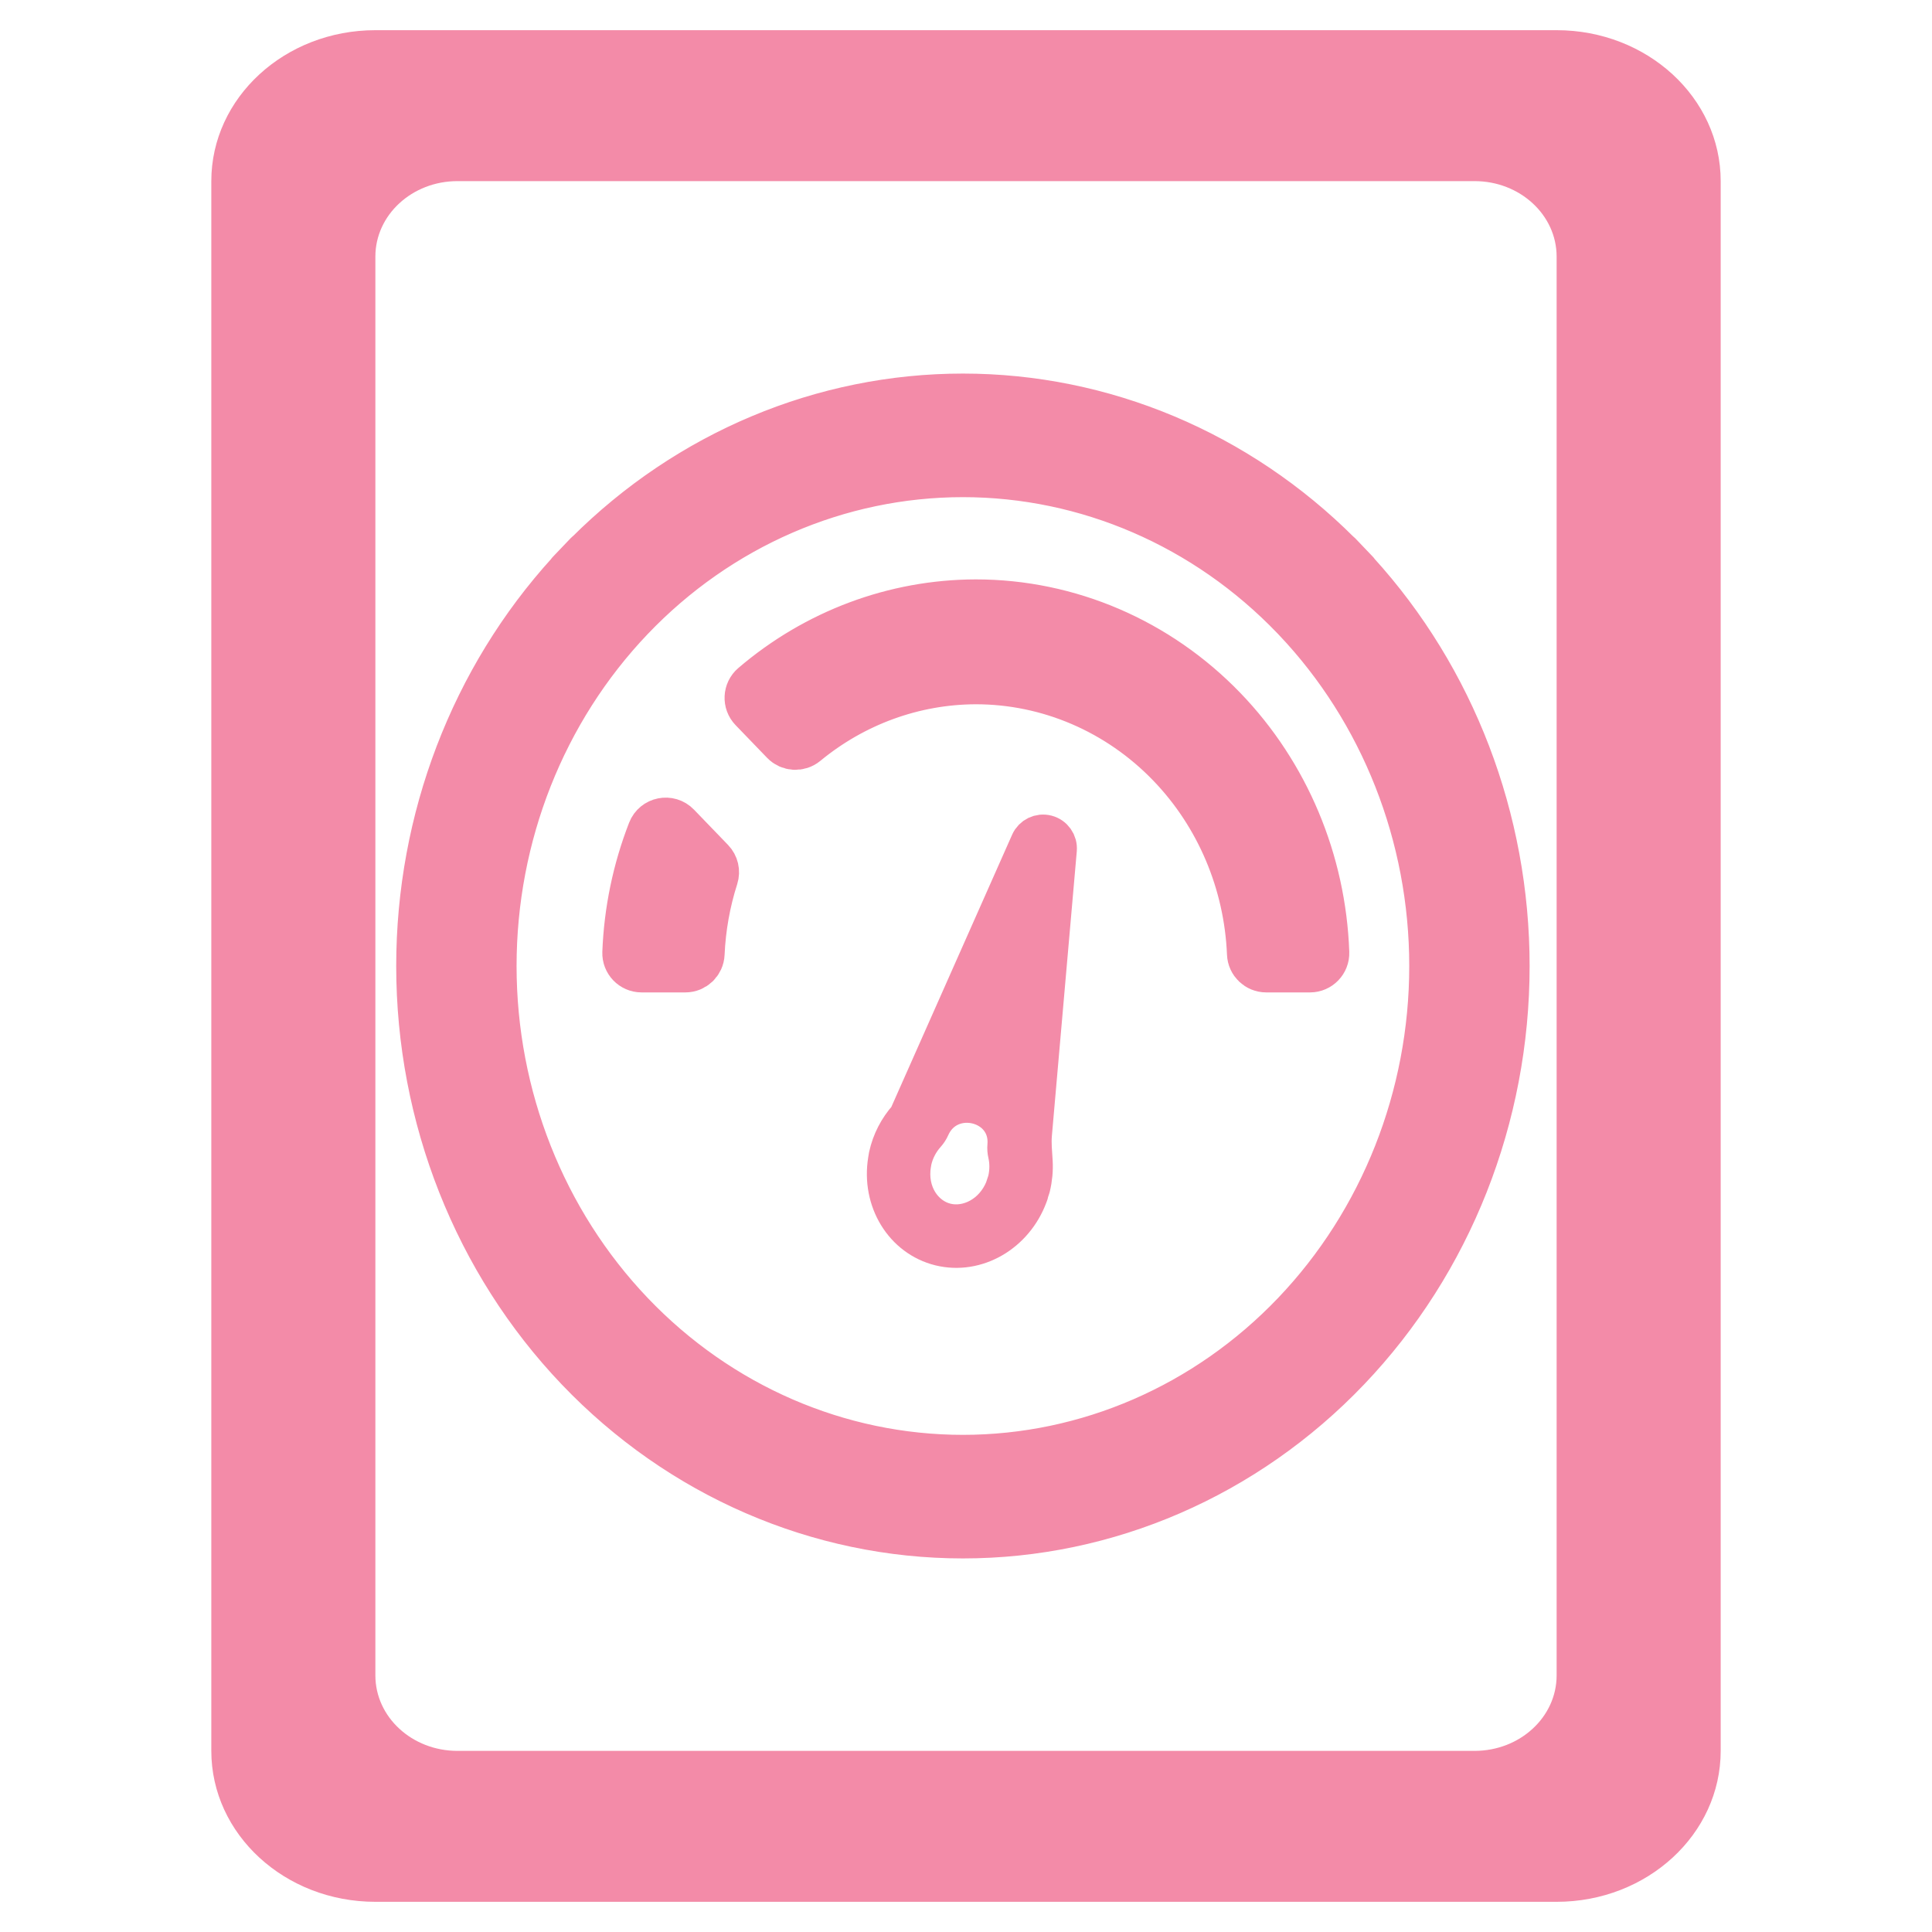 <svg width="256" height="256" viewBox="0 0 256 256" fill="none" xmlns="http://www.w3.org/2000/svg">
<path fill-rule="evenodd" clip-rule="evenodd" d="M28 24C28 12.954 37.733 4 49.739 4H206.261C218.267 4 228 12.954 228 24V232C228 243.046 218.267 252 206.261 252H49.739C37.733 252 28 243.046 28 232V24ZM206.261 34C206.261 28.477 201.395 24 195.391 24H60.609C54.606 24 49.739 28.477 49.739 34V222C49.739 227.523 54.605 232 60.609 232H195.391C201.395 232 206.261 227.523 206.261 222V34Z" fill="url(#paint0_linear)"/>
<path fill-rule="evenodd" clip-rule="evenodd" d="M127.59 56.409C109.56 56.409 92.234 63.911 79.434 77.321C79.431 77.324 79.428 77.328 79.425 77.331C66.626 90.745 59.409 108.967 59.409 128C59.409 147.028 66.623 165.247 79.416 178.66C79.422 178.667 79.428 178.672 79.434 178.679C92.234 192.088 109.56 199.59 127.59 199.59C145.62 199.59 162.947 192.088 175.747 178.679C188.553 165.263 195.772 147.036 195.772 128C195.772 108.963 188.553 90.736 175.747 77.321C162.947 63.911 145.62 56.409 127.59 56.409ZM177.028 73.741C177.025 73.745 177.019 73.745 177.014 73.741C163.714 60.444 146.018 53 127.59 53C109.162 53 91.467 60.444 78.167 73.741C78.163 73.745 78.156 73.745 78.153 73.741C78.148 73.737 78.142 73.737 78.138 73.741L75.798 76.192C75.794 76.197 75.795 76.203 75.799 76.207C75.802 76.21 75.803 76.217 75.799 76.221C63.105 90.155 56 108.694 56 128C56 147.891 63.543 166.968 76.968 181.033C90.394 195.097 108.604 203 127.59 203C146.578 203 164.787 195.098 178.213 181.033C191.639 166.968 199.182 147.891 199.182 128C199.182 108.694 192.077 90.155 179.382 76.221C179.378 76.217 179.378 76.21 179.383 76.207C179.387 76.203 179.387 76.197 179.383 76.192L177.043 73.741C177.038 73.737 177.033 73.737 177.028 73.741ZM80.83 79.242C93.204 66.279 110.02 58.966 127.59 58.966C144.599 58.966 160.902 65.819 173.151 78.016C173.155 78.02 173.162 78.021 173.166 78.016C173.171 78.012 173.178 78.013 173.181 78.017L175.52 80.467C175.525 80.472 175.525 80.478 175.52 80.482C175.515 80.487 175.515 80.493 175.52 80.498C187.154 93.321 193.641 110.324 193.641 128C193.641 146.26 186.719 163.8 174.351 176.758C161.977 189.72 145.161 197.033 127.59 197.033C110.02 197.033 93.204 189.72 80.83 176.758C68.462 163.8 61.54 146.26 61.54 128C61.54 109.74 68.462 92.2 80.83 79.242ZM83.296 81.596C71.549 93.903 64.949 110.595 64.949 128C64.949 145.405 71.549 162.096 83.296 174.404C95.044 186.711 110.977 193.625 127.59 193.625C144.203 193.625 160.137 186.711 171.885 174.404C183.633 162.096 190.233 145.405 190.233 128C190.233 110.647 183.672 94.004 171.99 81.707C171.956 81.67 171.92 81.633 171.885 81.596C171.847 81.557 171.81 81.517 171.772 81.478C160.035 69.245 144.152 62.375 127.59 62.375C110.977 62.375 95.044 69.289 83.296 81.596Z" fill="url(#paint1_linear)"/>
<path d="M175.747 77.321C188.553 90.736 195.772 108.963 195.772 128C195.772 147.036 188.553 165.263 175.747 178.679C162.947 192.088 145.62 199.59 127.59 199.59C109.56 199.59 92.234 192.088 79.434 178.679C79.428 178.672 79.422 178.667 79.416 178.66C66.623 165.247 59.409 147.028 59.409 128C59.409 108.967 66.626 90.745 79.425 77.331C79.428 77.328 79.431 77.324 79.434 77.321C92.234 63.911 109.56 56.409 127.59 56.409C145.62 56.409 162.947 63.911 175.747 77.321ZM175.747 77.321L176.98 76.144M174.351 176.758C186.719 163.8 193.641 146.26 193.641 128C193.641 110.324 187.154 93.321 175.52 80.498C175.515 80.493 175.515 80.487 175.52 80.482C175.525 80.478 175.525 80.472 175.52 80.467L173.181 78.017C173.178 78.013 173.171 78.012 173.166 78.016C173.162 78.021 173.155 78.02 173.151 78.016C160.902 65.819 144.599 58.966 127.59 58.966C110.02 58.966 93.204 66.279 80.83 79.242C68.462 92.2 61.54 109.74 61.54 128C61.54 146.26 68.462 163.8 80.83 176.758M174.351 176.758L173.118 175.581M174.351 176.758C161.977 189.72 145.161 197.033 127.59 197.033C110.02 197.033 93.204 189.72 80.83 176.758M80.83 176.758L82.063 175.581M127.59 53C146.018 53 163.714 60.444 177.014 73.741C177.019 73.745 177.025 73.745 177.028 73.741C177.033 73.737 177.038 73.737 177.043 73.741L179.383 76.192C179.387 76.197 179.387 76.203 179.383 76.207C179.378 76.21 179.378 76.217 179.382 76.221C192.077 90.155 199.182 108.694 199.182 128C199.182 147.891 191.639 166.968 178.213 181.033C164.787 195.098 146.578 203 127.59 203C108.604 203 90.394 195.097 76.968 181.033C63.543 166.968 56 147.891 56 128C56 108.694 63.105 90.155 75.799 76.221C75.803 76.217 75.802 76.21 75.799 76.207C75.795 76.203 75.794 76.197 75.798 76.192L78.138 73.741C78.142 73.737 78.148 73.737 78.153 73.741C78.156 73.745 78.163 73.745 78.167 73.741C91.467 60.444 109.162 53 127.59 53ZM64.949 128C64.949 110.595 71.549 93.903 83.296 81.596C95.044 69.289 110.977 62.375 127.59 62.375C144.152 62.375 160.035 69.245 171.772 81.478C171.81 81.517 171.847 81.557 171.885 81.596C171.92 81.633 171.956 81.67 171.99 81.707C183.672 94.004 190.233 110.647 190.233 128C190.233 145.405 183.633 162.096 171.885 174.404C160.137 186.711 144.203 193.625 127.59 193.625C110.977 193.625 95.044 186.711 83.296 174.404C71.549 162.096 64.949 145.405 64.949 128Z" stroke="url(#paint2_linear)" stroke-width="7" stroke-linecap="round" stroke-linejoin="round"/>
<path fill-rule="evenodd" clip-rule="evenodd" d="M129.293 80.273H129.297C141.502 80.274 153.208 85.302 161.839 94.252C170.068 102.786 174.859 114.219 175.287 126.235C175.322 127.2 174.548 128 173.584 128H167.783C166.87 128 166.117 127.28 166.08 126.366C165.687 116.833 161.862 107.776 155.33 101.001C148.425 93.841 139.061 89.819 129.296 89.819C129.295 89.819 129.296 89.819 129.296 89.819L129.293 80.273ZM129.296 89.819C120.99 89.842 112.95 92.776 106.474 98.117C105.787 98.683 104.78 98.626 104.163 97.985L99.987 93.654C99.305 92.948 99.36 91.814 100.106 91.176C108.311 84.16 118.624 80.295 129.293 80.273L129.296 89.819ZM158.954 99.875C158.947 99.882 158.947 99.893 158.953 99.901C164.76 106.451 168.362 114.726 169.286 123.49C169.352 124.112 169.87 124.592 170.494 124.592C171.19 124.592 171.741 124 171.67 123.306C170.64 113.251 166.326 103.823 159.396 96.632C159.393 96.627 159.388 96.623 159.385 96.619C151.383 88.321 140.558 83.683 129.299 83.683C120.531 83.7 112.01 86.53 104.883 91.74C104.255 92.199 104.193 93.105 104.733 93.665C105.195 94.144 105.942 94.2 106.483 93.812C113.147 89.039 121.091 86.432 129.287 86.41H129.291H129.296C139.437 86.41 149.162 90.367 156.562 97.421C156.569 97.428 156.581 97.428 156.588 97.421C156.595 97.414 156.606 97.414 156.613 97.421L157.784 98.636C157.787 98.637 157.788 98.639 157.79 98.642L158.954 99.85C158.961 99.857 158.961 99.868 158.954 99.875ZM86.624 110.275C87.076 109.116 88.576 108.815 89.439 109.711L93.951 114.39C94.386 114.842 94.539 115.495 94.348 116.093C93.285 119.416 92.669 122.875 92.515 126.371C92.475 127.283 91.725 128 90.812 128H85.013C84.046 128 83.272 127.196 83.31 126.23C83.523 120.752 84.645 115.354 86.624 110.275ZM90.309 115.524C89.669 114.86 88.557 115.12 88.313 116.01C87.659 118.395 87.199 120.836 86.938 123.305C86.864 123.999 87.415 124.592 88.111 124.592C88.733 124.592 89.249 124.114 89.316 123.496C89.564 121.204 89.995 118.936 90.607 116.716C90.723 116.293 90.613 115.839 90.309 115.524Z" fill="url(#paint3_linear)"/>
<path d="M129.293 80.273H129.297C141.502 80.274 153.208 85.302 161.839 94.252C170.068 102.786 174.859 114.219 175.287 126.235C175.322 127.2 174.548 128 173.584 128H167.783C166.87 128 166.117 127.28 166.08 126.366C165.687 116.833 161.862 107.776 155.33 101.001C148.425 93.841 139.061 89.819 129.296 89.819L129.293 80.273ZM129.293 80.273L129.296 89.819L129.293 80.273ZM129.293 80.273C118.624 80.295 108.311 84.16 100.106 91.176C99.36 91.814 99.305 92.948 99.987 93.654L104.163 97.985C104.78 98.626 105.787 98.683 106.474 98.117C112.95 92.776 120.99 89.842 129.296 89.819L129.293 80.273ZM129.296 89.819C129.296 89.819 129.295 89.819 129.296 89.819V89.819ZM159.396 96.632C166.326 103.823 170.64 113.251 171.67 123.306C171.741 124 171.19 124.592 170.494 124.592C169.87 124.592 169.352 124.112 169.286 123.49C168.362 114.726 164.76 106.451 158.953 99.901C158.947 99.893 158.947 99.882 158.954 99.875C158.961 99.868 158.961 99.857 158.954 99.85L157.79 98.642C157.788 98.639 157.787 98.637 157.784 98.636L156.613 97.421C156.606 97.414 156.595 97.414 156.588 97.421C156.581 97.428 156.569 97.428 156.562 97.421C149.162 90.367 139.437 86.41 129.296 86.41H129.291H129.287C121.091 86.432 113.147 89.039 106.483 93.812C105.942 94.2 105.195 94.144 104.733 93.665C104.193 93.105 104.255 92.199 104.883 91.74C112.01 86.53 120.531 83.7 129.299 83.683C140.558 83.683 151.383 88.321 159.385 96.619C159.388 96.623 159.393 96.627 159.396 96.632ZM94.348 116.093C94.539 115.495 94.386 114.842 93.951 114.39L89.439 109.711C88.576 108.815 87.076 109.116 86.624 110.275C84.645 115.354 83.523 120.752 83.31 126.23C83.272 127.196 84.046 128 85.013 128H90.812C91.725 128 92.475 127.283 92.515 126.371C92.669 122.875 93.285 119.416 94.348 116.093ZM90.607 116.716C89.995 118.936 89.564 121.204 89.316 123.496C89.249 124.114 88.733 124.592 88.111 124.592C87.415 124.592 86.864 123.999 86.938 123.305C87.199 120.836 87.659 118.395 88.313 116.01C88.557 115.12 89.669 114.86 90.309 115.524C90.613 115.839 90.723 116.293 90.607 116.716Z" stroke="url(#paint4_linear)" stroke-width="7" stroke-linecap="round" stroke-linejoin="round"/>
<path fill-rule="evenodd" clip-rule="evenodd" d="M133.333 151.825C133.842 146.01 125.728 144.069 123.361 149.406C123.216 149.731 123.02 150.037 122.782 150.302C121.868 151.321 121.242 152.538 120.951 153.835L120.878 154.274C120.878 154.274 120.878 154.273 120.878 154.274C120.254 158.07 122.42 161.204 125.359 161.926C128.238 162.632 131.61 160.963 133.017 157.524C133.017 157.522 133.018 157.521 133.018 157.518C133.018 157.517 133.018 157.516 133.018 157.514L133.38 156.414C133.66 155.219 133.664 154.007 133.407 152.886C133.327 152.538 133.302 152.181 133.333 151.825ZM136.398 111.614C136.791 110.726 137.768 110.254 138.708 110.497C139.647 110.739 140.273 111.625 140.189 112.591L136.888 150.308C136.783 151.51 136.916 152.718 136.986 153.924C137.051 155.041 136.946 156.174 136.678 157.281L136.662 157.348L136.439 158.023C136.431 158.048 136.426 158.073 136.426 158.1C136.426 158.129 136.422 158.158 136.411 158.185L136.321 158.43C134.46 163.476 129.388 166.425 124.545 165.238C119.682 164.041 116.635 159.066 117.515 153.719L117.603 153.191L117.612 153.149C118.026 151.253 118.931 149.49 120.244 148.026L136.398 111.614Z" fill="url(#paint5_linear)"/>
<path d="M120.878 154.274L120.951 153.835C121.242 152.538 121.868 151.321 122.782 150.302C123.02 150.037 123.216 149.731 123.361 149.406C125.728 144.069 133.842 146.01 133.333 151.825C133.302 152.181 133.327 152.538 133.407 152.886C133.664 154.007 133.66 155.219 133.38 156.414L133.018 157.514C133.018 157.516 133.018 157.517 133.018 157.518C133.018 157.521 133.017 157.522 133.017 157.524C131.61 160.963 128.238 162.632 125.359 161.926C122.42 161.204 120.254 158.07 120.878 154.274ZM120.878 154.274C120.878 154.273 120.878 154.274 120.878 154.274V154.274ZM120.244 148.026C118.931 149.49 118.026 151.253 117.612 153.149L117.603 153.191L117.515 153.719C116.635 159.066 119.682 164.041 124.545 165.238C129.388 166.425 134.46 163.476 136.321 158.43L136.411 158.185C136.422 158.158 136.426 158.129 136.426 158.1C136.426 158.073 136.431 158.048 136.439 158.023L136.662 157.348L136.678 157.281C136.946 156.174 137.051 155.041 136.986 153.924C136.916 152.718 136.783 151.51 136.888 150.308L140.189 112.591C140.273 111.625 139.647 110.739 138.708 110.497C137.768 110.254 136.791 110.726 136.398 111.614L120.244 148.026Z" stroke="url(#paint6_linear)" stroke-width="5" stroke-linecap="round" stroke-linejoin="round"/>
<defs>
<linearGradient id="paint0_linear" x1="227.408" y1="5.572" x2="-12.621" y2="197.532" gradientUnits="userSpaceOnUse">
<stop stop-color="#f38ba8"/>
<stop offset="1" stop-color="#f38ba8"/>
</linearGradient>
<linearGradient id="paint1_linear" x1="198.757" y1="53.951" x2="50.163" y2="194.61" gradientUnits="userSpaceOnUse">
<stop stop-color="#f38ba8"/>
<stop offset="1" stop-color="#f38ba8"/>
</linearGradient>
<linearGradient id="paint2_linear" x1="127.59" y1="203" x2="127.59" y2="53" gradientUnits="userSpaceOnUse">
<stop stop-color="#f38ba8"/>
<stop offset="1" stop-color="#f38ba8"/>
</linearGradient>
<linearGradient id="paint3_linear" x1="175.046" y1="80.576" x2="136.16" y2="154.946" gradientUnits="userSpaceOnUse">
<stop stop-color="#f38ba8"/>
<stop offset="1" stop-color="#f38ba8"/>
</linearGradient>
<linearGradient id="paint4_linear" x1="129.296" y1="128" x2="129.296" y2="80.273" gradientUnits="userSpaceOnUse">
<stop stop-color="#f38ba8"/>
<stop offset="1" stop-color="#f38ba8"/>
</linearGradient>
<linearGradient id="paint5_linear" x1="128.85" y1="165.499" x2="128.85" y2="110.077" gradientUnits="userSpaceOnUse">
<stop stop-color="#f38ba8"/>
<stop offset="1" stop-color="#f38ba8"/>
</linearGradient>
<linearGradient id="paint6_linear" x1="128.85" y1="165.499" x2="128.85" y2="110.077" gradientUnits="userSpaceOnUse">
<stop stop-color="#f38ba8"/>
<stop offset="1" stop-color="#f38ba8"/>
</linearGradient>
</defs>
</svg>
